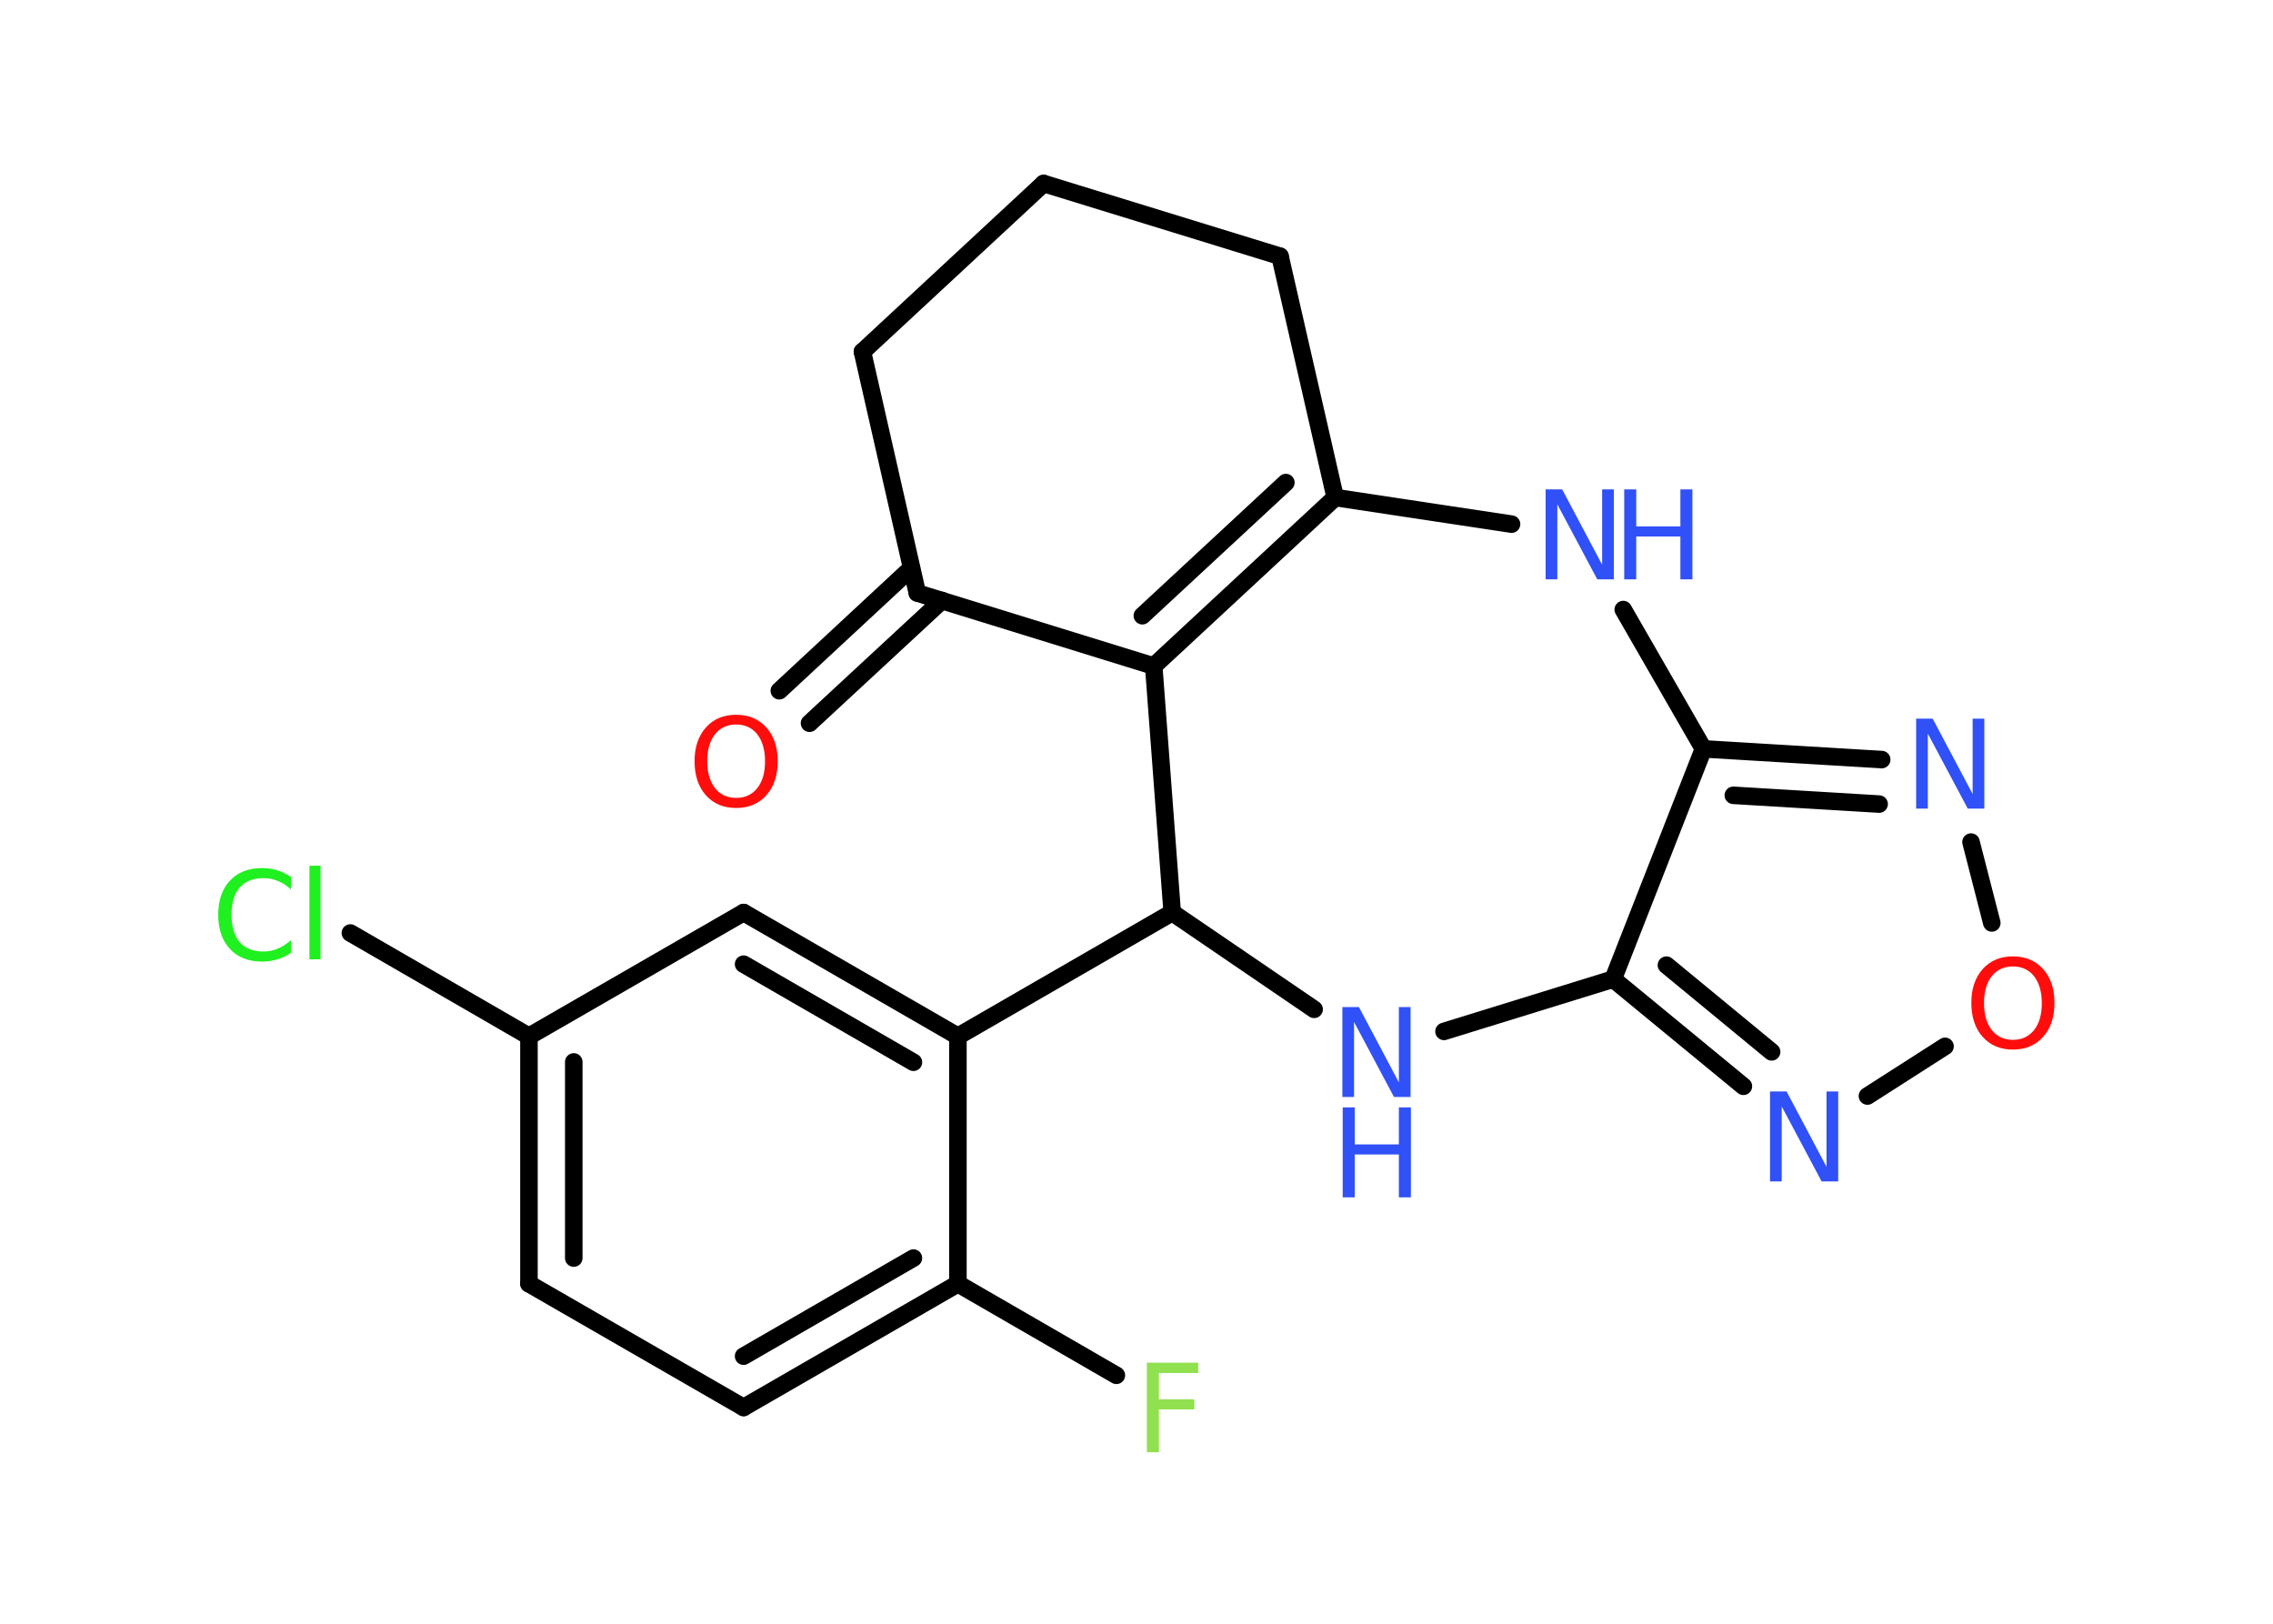 <?xml version='1.0' encoding='UTF-8'?>
<!DOCTYPE svg PUBLIC "-//W3C//DTD SVG 1.1//EN" "http://www.w3.org/Graphics/SVG/1.1/DTD/svg11.dtd">
<svg version='1.2' xmlns='http://www.w3.org/2000/svg' xmlns:xlink='http://www.w3.org/1999/xlink' width='70.0mm' height='50.0mm' viewBox='0 0 70.0 50.0'>
  <desc>Generated by the Chemistry Development Kit (http://github.com/cdk)</desc>
  <g stroke-linecap='round' stroke-linejoin='round' stroke='#000000' stroke-width='.54' fill='#3050F8'>
    <rect x='.0' y='.0' width='70.0' height='50.0' fill='#FFFFFF' stroke='none'/>
    <g id='mol1' class='mol'>
      <g id='mol1bnd1' class='bond'>
        <line x1='24.0' y1='21.27' x2='28.07' y2='17.49'/>
        <line x1='24.93' y1='22.27' x2='29.01' y2='18.49'/>
      </g>
      <line id='mol1bnd2' class='bond' x1='28.25' y1='18.26' x2='26.56' y2='10.83'/>
      <line id='mol1bnd3' class='bond' x1='26.56' y1='10.83' x2='32.14' y2='5.65'/>
      <line id='mol1bnd4' class='bond' x1='32.14' y1='5.65' x2='39.42' y2='7.89'/>
      <line id='mol1bnd5' class='bond' x1='39.42' y1='7.89' x2='41.12' y2='15.32'/>
      <g id='mol1bnd6' class='bond'>
        <line x1='35.53' y1='20.51' x2='41.12' y2='15.32'/>
        <line x1='35.18' y1='18.96' x2='39.6' y2='14.86'/>
      </g>
      <line id='mol1bnd7' class='bond' x1='28.25' y1='18.26' x2='35.53' y2='20.51'/>
      <line id='mol1bnd8' class='bond' x1='35.53' y1='20.51' x2='36.1' y2='28.1'/>
      <line id='mol1bnd9' class='bond' x1='36.1' y1='28.1' x2='29.5' y2='31.91'/>
      <g id='mol1bnd10' class='bond'>
        <line x1='29.5' y1='31.91' x2='22.9' y2='28.1'/>
        <line x1='28.13' y1='32.71' x2='22.9' y2='29.69'/>
      </g>
      <line id='mol1bnd11' class='bond' x1='22.9' y1='28.1' x2='16.29' y2='31.91'/>
      <line id='mol1bnd12' class='bond' x1='16.29' y1='31.91' x2='10.79' y2='28.73'/>
      <g id='mol1bnd13' class='bond'>
        <line x1='16.29' y1='31.91' x2='16.29' y2='39.53'/>
        <line x1='17.67' y1='32.7' x2='17.67' y2='38.74'/>
      </g>
      <line id='mol1bnd14' class='bond' x1='16.29' y1='39.53' x2='22.9' y2='43.34'/>
      <g id='mol1bnd15' class='bond'>
        <line x1='22.9' y1='43.34' x2='29.5' y2='39.53'/>
        <line x1='22.9' y1='41.76' x2='28.13' y2='38.74'/>
      </g>
      <line id='mol1bnd16' class='bond' x1='29.5' y1='31.91' x2='29.5' y2='39.53'/>
      <line id='mol1bnd17' class='bond' x1='29.5' y1='39.53' x2='34.38' y2='42.35'/>
      <line id='mol1bnd18' class='bond' x1='36.1' y1='28.1' x2='40.47' y2='31.08'/>
      <line id='mol1bnd19' class='bond' x1='44.47' y1='31.76' x2='49.68' y2='30.15'/>
      <g id='mol1bnd20' class='bond'>
        <line x1='49.68' y1='30.15' x2='53.69' y2='33.45'/>
        <line x1='51.32' y1='29.72' x2='54.56' y2='32.39'/>
      </g>
      <line id='mol1bnd21' class='bond' x1='57.51' y1='33.75' x2='59.9' y2='32.22'/>
      <line id='mol1bnd22' class='bond' x1='61.34' y1='28.42' x2='60.7' y2='25.93'/>
      <g id='mol1bnd23' class='bond'>
        <line x1='57.95' y1='23.39' x2='52.46' y2='23.06'/>
        <line x1='57.87' y1='24.76' x2='53.38' y2='24.49'/>
      </g>
      <line id='mol1bnd24' class='bond' x1='49.68' y1='30.15' x2='52.46' y2='23.06'/>
      <line id='mol1bnd25' class='bond' x1='52.46' y1='23.06' x2='49.99' y2='18.77'/>
      <line id='mol1bnd26' class='bond' x1='41.12' y1='15.32' x2='46.55' y2='16.14'/>
      <path id='mol1atm1' class='atom' d='M22.67 22.31q-.41 .0 -.65 .3q-.24 .3 -.24 .83q.0 .52 .24 .83q.24 .3 .65 .3q.41 .0 .65 -.3q.24 -.3 .24 -.83q.0 -.52 -.24 -.83q-.24 -.3 -.65 -.3zM22.67 22.01q.58 .0 .93 .39q.35 .39 .35 1.04q.0 .66 -.35 1.05q-.35 .39 -.93 .39q-.58 .0 -.93 -.39q-.35 -.39 -.35 -1.05q.0 -.65 .35 -1.04q.35 -.39 .93 -.39z' stroke='none' fill='#FF0D0D'/>
      <path id='mol1atm12' class='atom' d='M8.96 26.99v.4q-.19 -.18 -.4 -.26q-.21 -.09 -.45 -.09q-.47 .0 -.73 .29q-.25 .29 -.25 .84q.0 .55 .25 .84q.25 .29 .73 .29q.24 .0 .45 -.09q.21 -.09 .4 -.26v.39q-.2 .14 -.42 .2q-.22 .07 -.47 .07q-.63 .0 -.99 -.39q-.36 -.39 -.36 -1.05q.0 -.67 .36 -1.05q.36 -.39 .99 -.39q.25 .0 .47 .07q.22 .07 .41 .2zM9.53 26.66h.34v2.88h-.34v-2.88z' stroke='none' fill='#1FF01F'/>
      <path id='mol1atm16' class='atom' d='M35.31 41.96h1.59v.32h-1.21v.81h1.09v.31h-1.09v1.32h-.37v-2.77z' stroke='none' fill='#90E050'/>
      <g id='mol1atm17' class='atom'>
        <path d='M41.35 31.01h.5l1.23 2.32v-2.32h.36v2.77h-.51l-1.23 -2.31v2.31h-.36v-2.77z' stroke='none'/>
        <path d='M41.35 34.1h.37v1.14h1.36v-1.14h.37v2.77h-.37v-1.32h-1.36v1.32h-.37v-2.77z' stroke='none'/>
      </g>
      <path id='mol1atm19' class='atom' d='M54.52 33.61h.5l1.23 2.32v-2.32h.36v2.77h-.51l-1.23 -2.31v2.31h-.36v-2.77z' stroke='none'/>
      <path id='mol1atm20' class='atom' d='M61.99 29.76q-.41 .0 -.65 .3q-.24 .3 -.24 .83q.0 .52 .24 .83q.24 .3 .65 .3q.41 .0 .65 -.3q.24 -.3 .24 -.83q.0 -.52 -.24 -.83q-.24 -.3 -.65 -.3zM61.99 29.45q.58 .0 .93 .39q.35 .39 .35 1.04q.0 .66 -.35 1.05q-.35 .39 -.93 .39q-.58 .0 -.93 -.39q-.35 -.39 -.35 -1.05q.0 -.65 .35 -1.04q.35 -.39 .93 -.39z' stroke='none' fill='#FF0D0D'/>
      <path id='mol1atm21' class='atom' d='M59.02 22.13h.5l1.23 2.32v-2.32h.36v2.77h-.51l-1.23 -2.31v2.31h-.36v-2.77z' stroke='none'/>
      <g id='mol1atm23' class='atom'>
        <path d='M47.61 15.07h.5l1.23 2.32v-2.32h.36v2.77h-.51l-1.23 -2.31v2.31h-.36v-2.77z' stroke='none'/>
        <path d='M50.02 15.07h.37v1.14h1.36v-1.14h.37v2.77h-.37v-1.32h-1.36v1.32h-.37v-2.77z' stroke='none'/>
      </g>
    </g>
  </g>
</svg>
